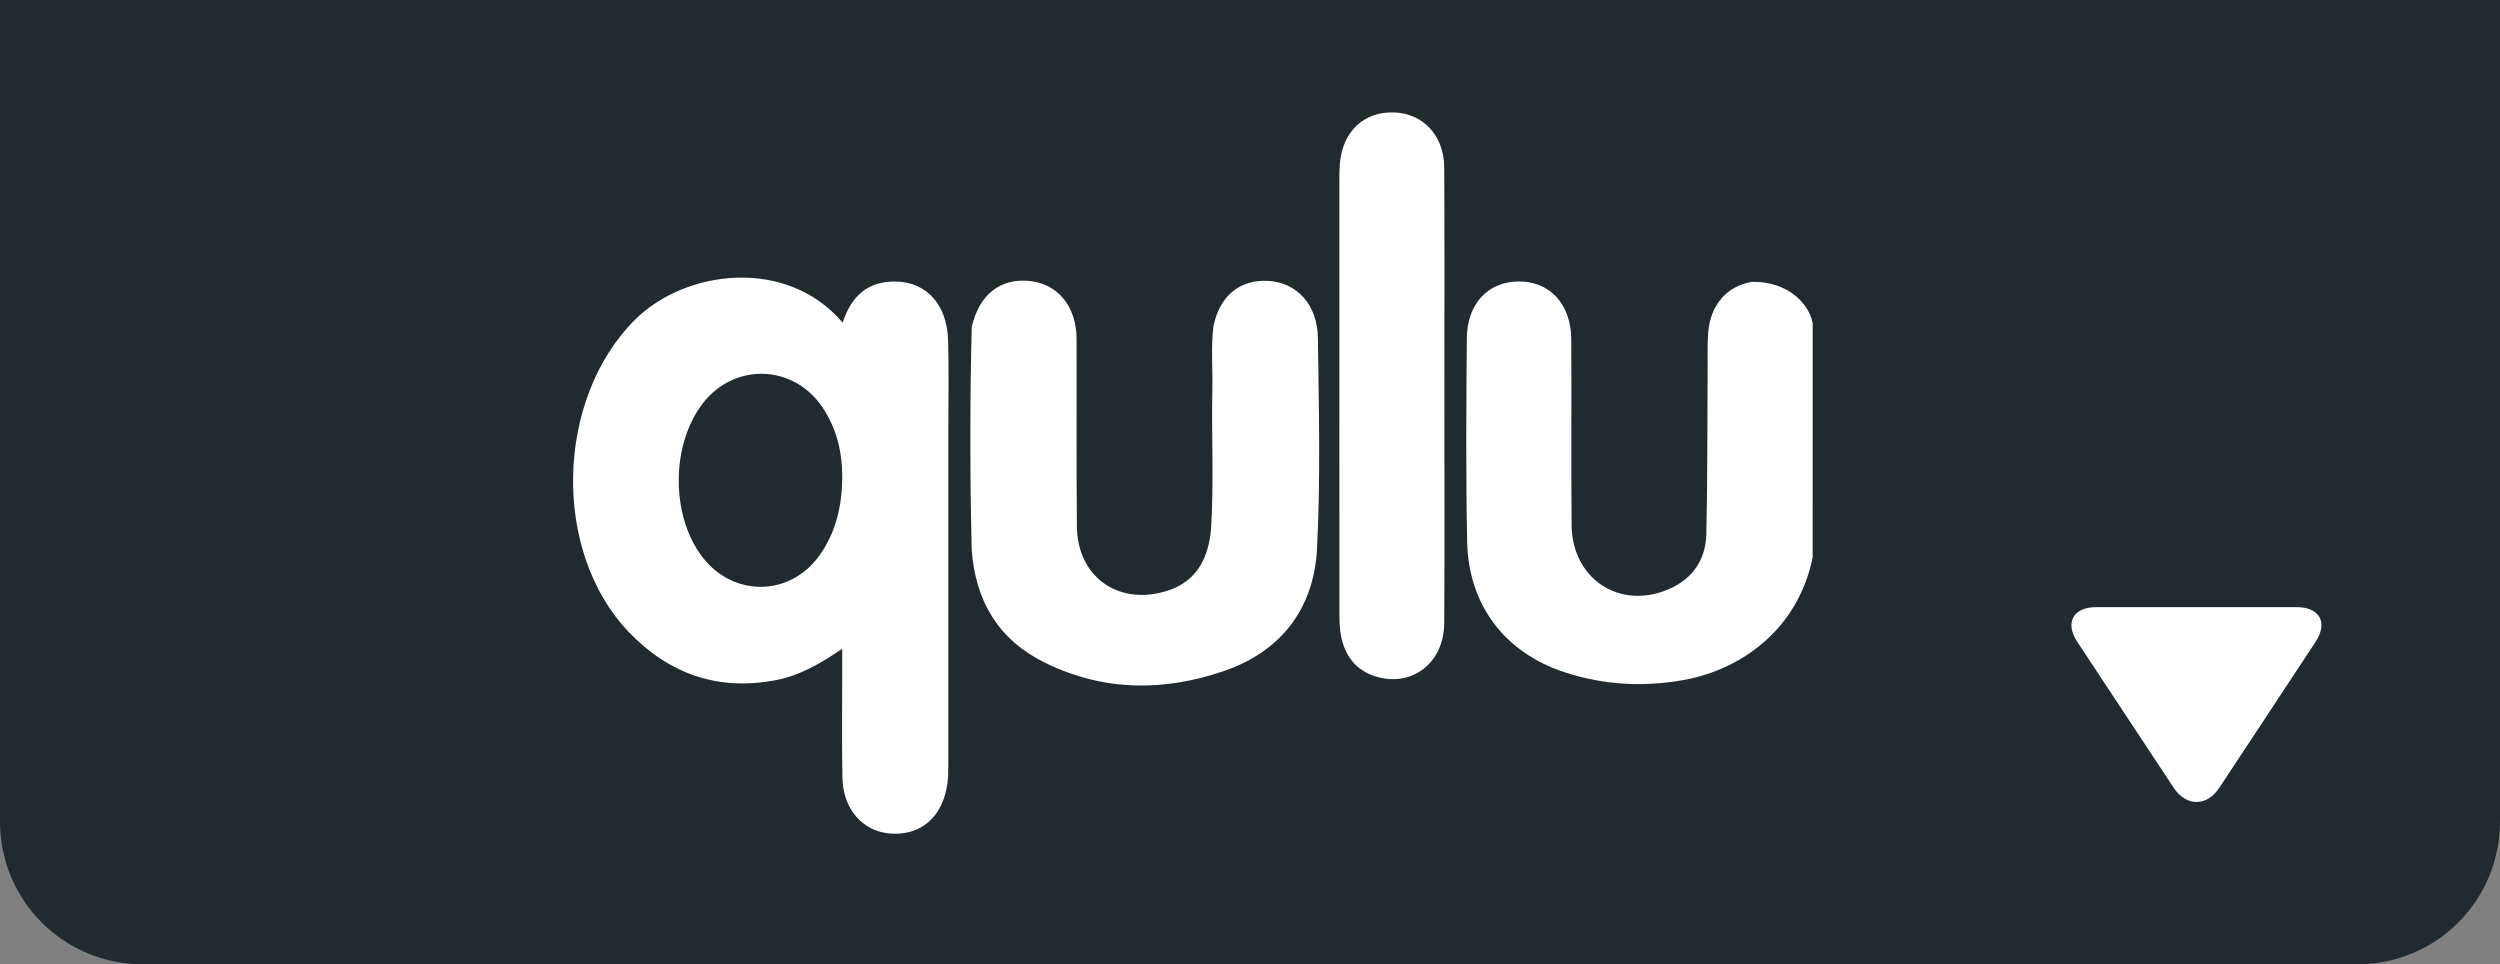 <?xml version="1.0" encoding="UTF-8" standalone="no"?>
<!-- Created with Inkscape (http://www.inkscape.org/) -->

<svg
   xmlns:dc="http://purl.org/dc/elements/1.1/"
   xmlns:cc="http://creativecommons.org/ns#"
   xmlns:rdf="http://www.w3.org/1999/02/22-rdf-syntax-ns#"
   xmlns:svg="http://www.w3.org/2000/svg"
   xmlns="http://www.w3.org/2000/svg"
   version="1.1"
   width="70"
   height="27"
   id="svg2"
   xml:space="preserve"><rect width="100%" height="100%" fill="#808080" stroke="none"/><defs
     id="defs6"><clipPath
       id="clipPath16"><path
         d="M 0,85 224,85 224,0 0,0 0,85 z"
         id="path18" /></clipPath></defs><path
     d="m 70,0 0,23 c 0,2.216 -1.784,4 -4,4 L 4,27 C 1.784,27 0,25.216 0,23 L 0,0 z"
     id="rect3785"
     style="fill:#212a2f;fill-opacity:1;stroke:none" /><path
     d="M 64.836,17.972 C 65.189,17.437 64.953,17 64.314,17 l -5.625,0 c -0.641,0 -0.878,0.437 -0.525,0.972 l 2.697,4.082 c 0.351,0.536 0.93,0.536 1.283,0 l 2.692,-4.082 z"
     id="path30"
     style="fill:#ffffff;fill-opacity:1;fill-rule:nonzero;stroke:none" /><path
     d="M 50.754,15.607 C 50.342,17.621 48.79,18.677 47.346,19 c -1.192,0.249 -2.385,0.204 -3.548,-0.18 -1.669,-0.552 -2.683,-1.884 -2.718,-3.657 -0.038,-1.896 -0.025,-3.793 -0.009,-5.689 0.008,-0.971 0.593,-1.585 1.447,-1.593 0.873,-0.007 1.47,0.63 1.477,1.619 0.012,1.736 -0.007,3.471 0.01,5.207 0.014,1.439 1.243,2.32 2.57,1.849 0.747,-0.265 1.186,-0.814 1.203,-1.611 0.034,-1.574 0.026,-3.148 0.036,-4.722 0.002,-0.304 -0.009,-0.609 0.015,-0.912 0.061,-0.775 0.529,-1.307 1.229,-1.419 1.006,-0.018 1.606,0.624 1.697,1.163 z"
     id="path34-4"
     style="fill:#ffffff;fill-opacity:1;fill-rule:nonzero;stroke:none" /><path
     d="m 23.594,9.035 c 0.252,-0.773 0.728,-1.165 1.489,-1.152 0.862,0.014 1.436,0.647 1.464,1.651 0.023,0.822 0.006,1.646 0.006,2.469 0,3.114 2.72e-4,6.228 -0.001,9.341 0,0.196 0.003,0.395 -0.024,0.589 -0.129,0.933 -0.723,1.459 -1.575,1.408 -0.789,-0.048 -1.351,-0.677 -1.366,-1.574 -0.017,-1.02 -0.005,-2.04 -0.005,-3.06 0,-0.155 0,-0.309 0,-0.541 -0.609,0.412 -1.176,0.743 -1.83,0.872 -1.628,0.323 -3.012,-0.159 -4.142,-1.337 -2.169,-2.261 -2.055,-6.539 0.174,-8.753 1.409,-1.4 4.251,-1.757 5.81,0.088"
     id="path38-1"
     style="fill:#ffffff;fill-opacity:1;fill-rule:nonzero;stroke:none" /><path
     d="m 27.21,9.149 c 0.207,-0.9 0.8,-1.368 1.623,-1.281 0.789,0.083 1.308,0.716 1.311,1.619 0.006,1.751 -0.008,3.502 0.009,5.253 0.013,1.393 1.128,2.206 2.464,1.823 0.774,-0.222 1.195,-0.78 1.29,-1.711 0.087,-1.32 0.011,-2.641 0.039,-3.962 0.013,-0.588 -0.042,-1.178 0.032,-1.765 0.177,-0.843 0.739,-1.305 1.531,-1.26 0.799,0.045 1.38,0.659 1.392,1.602 0.026,1.967 0.077,3.939 -0.025,5.901 -0.086,1.659 -0.993,2.863 -2.59,3.415 -1.687,0.583 -3.38,0.581 -5.021,-0.224 -1.31,-0.643 -1.949,-1.724 -2.056,-3.152 -0.052,-2.086 -0.054,-4.172 5.67e-4,-6.258"
     id="path42"
     style="fill:#ffffff;fill-opacity:1;fill-rule:nonzero;stroke:none" /><path
     d="m 40.442,11.064 c 0,2.129 0.01,4.258 -0.004,6.386 -0.007,1.11 -0.896,1.793 -1.898,1.497 -0.577,-0.171 -0.884,-0.584 -0.993,-1.15 -0.047,-0.243 -0.043,-0.498 -0.044,-0.748 -0.002,-3.989 -0.002,-7.978 -0.001,-11.967 0,-0.161 -5.66e-4,-0.323 0.012,-0.483 0.073,-0.915 0.672,-1.483 1.526,-1.451 0.805,0.029 1.393,0.649 1.398,1.53 0.012,2.129 0.004,4.258 0.004,6.386"
     id="path46"
     style="fill:#ffffff;fill-opacity:1;fill-rule:nonzero;stroke:none" /><path
     d="m 23.583,13.412 c -0.013,0.765 -0.179,1.487 -0.625,2.122 -0.82,1.169 -2.411,1.199 -3.285,0.07 -0.894,-1.155 -0.89,-3.153 0.007,-4.312 0.88,-1.136 2.516,-1.095 3.334,0.092 0.418,0.607 0.576,1.296 0.569,2.028"
     id="path50"
     style="fill:#212a2f;fill-opacity:1;fill-rule:nonzero;stroke:none" /></svg>